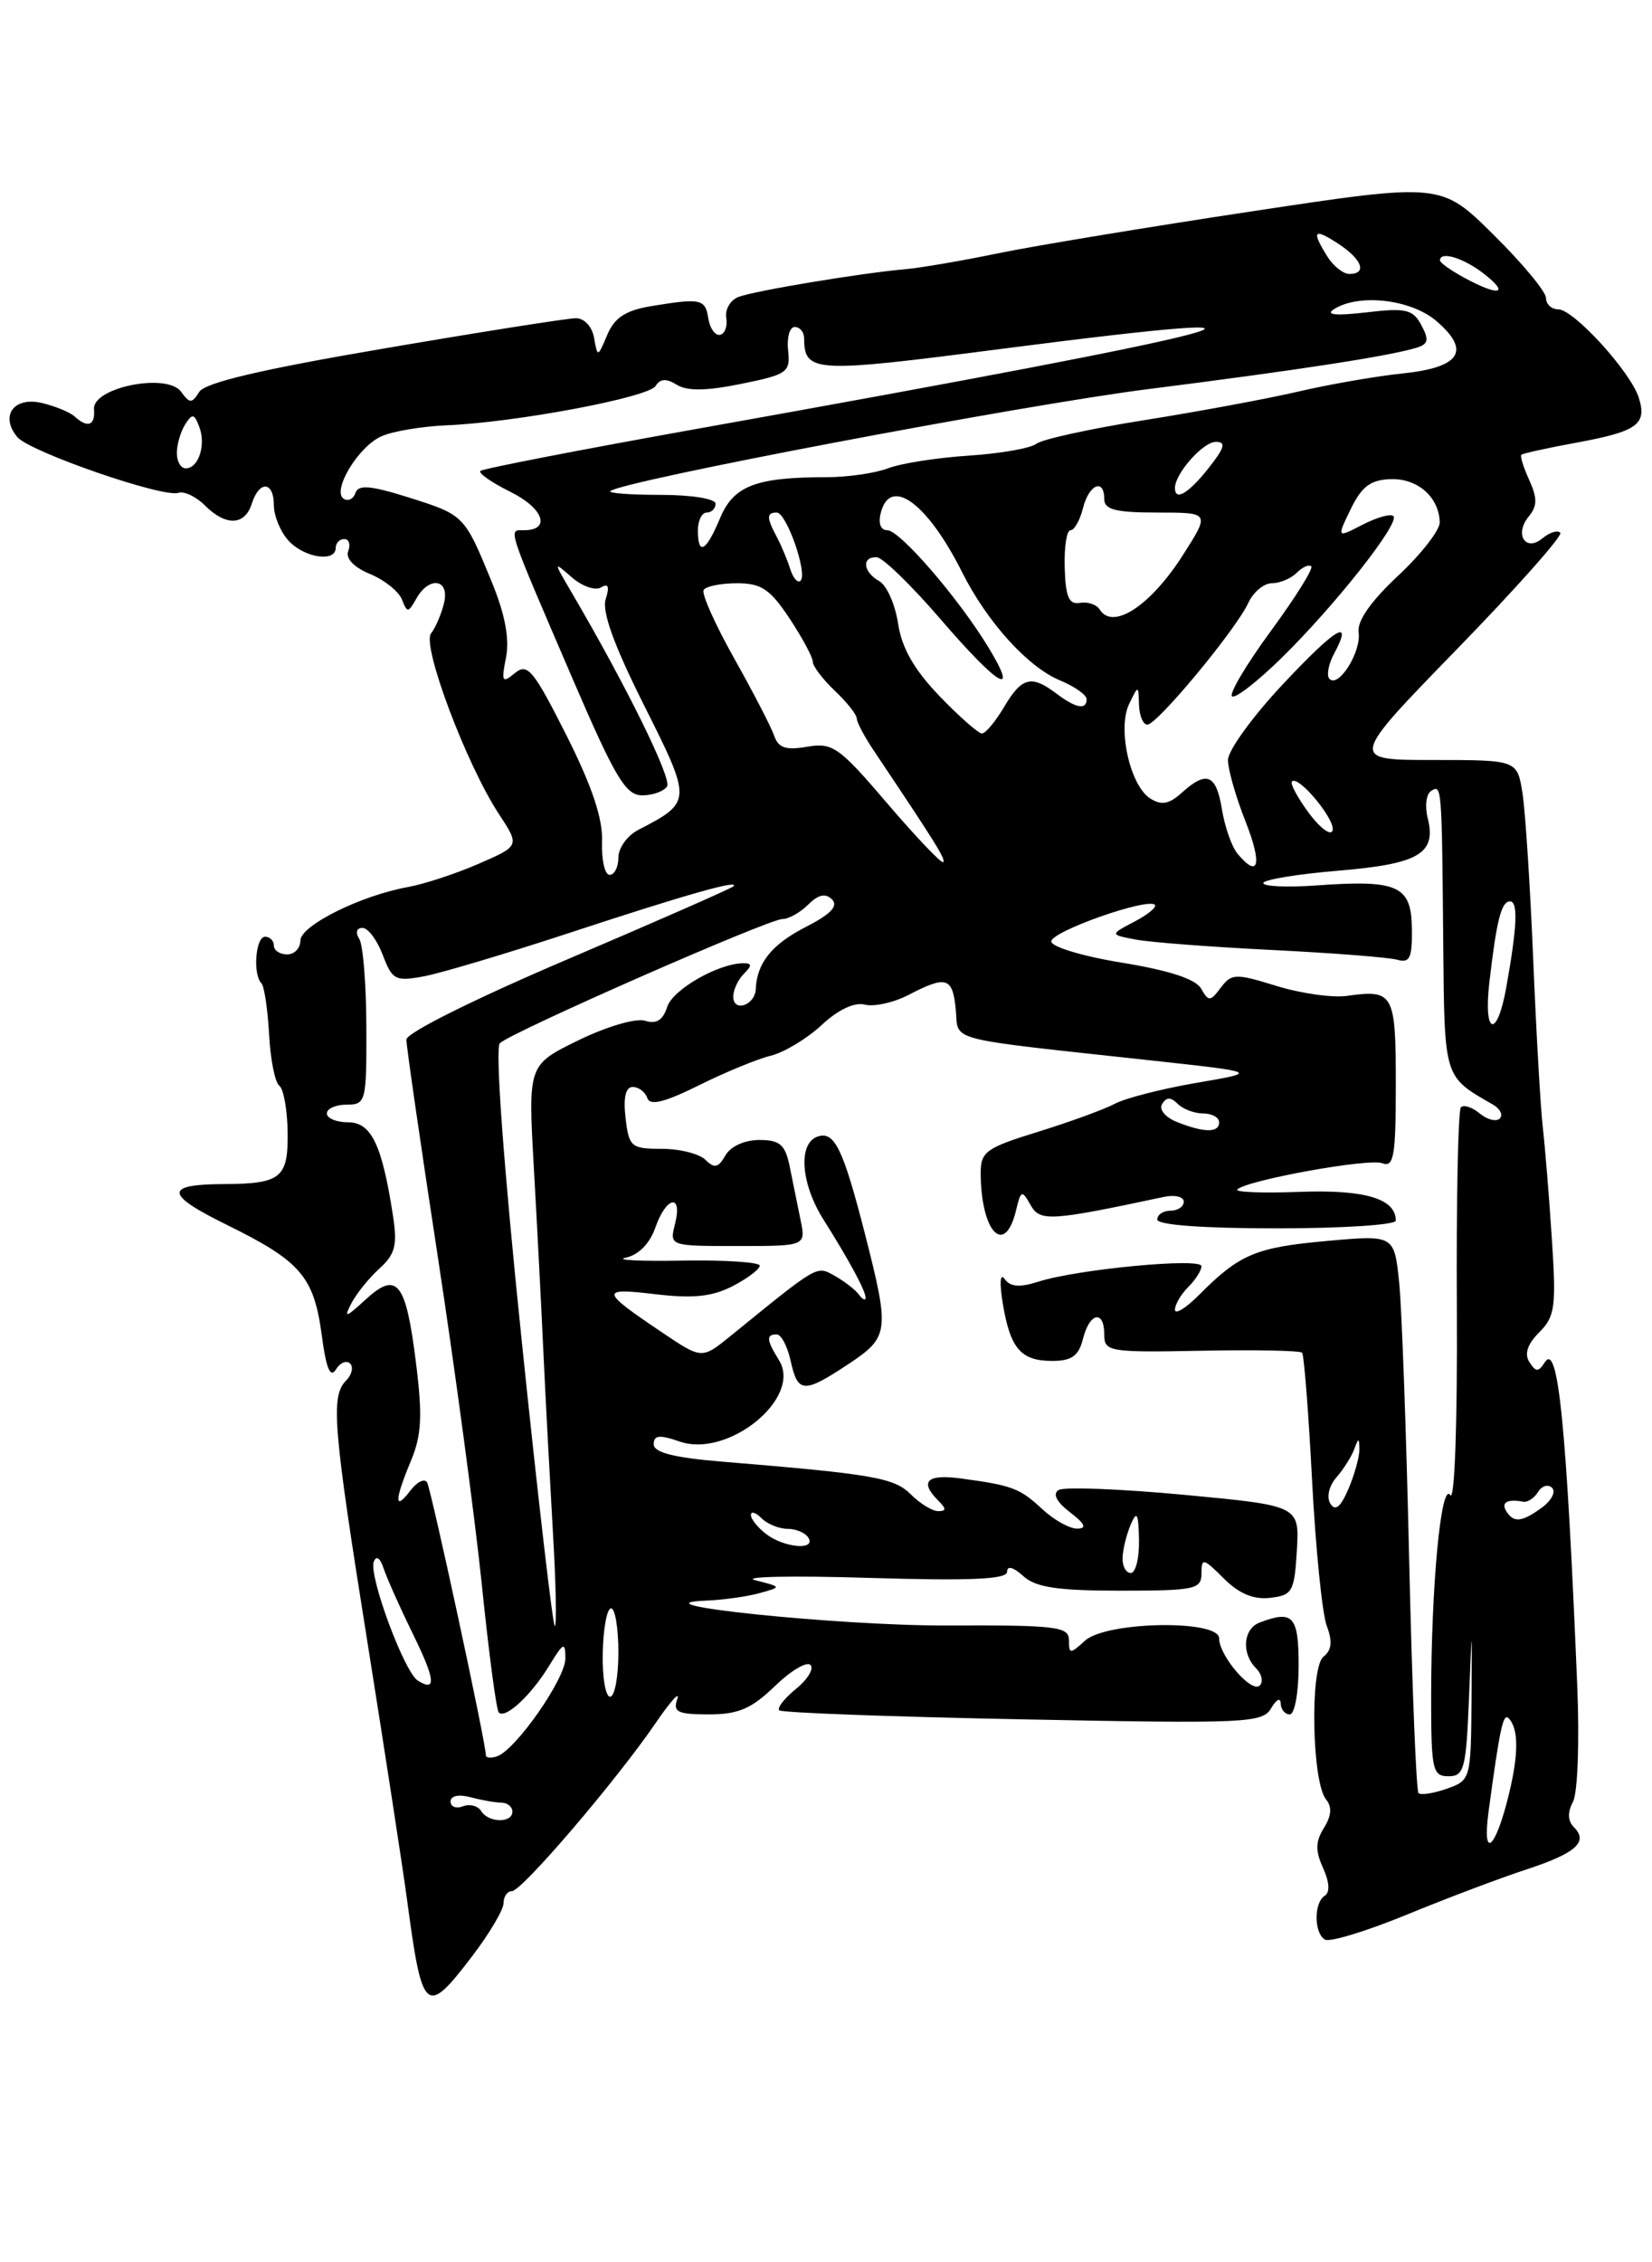 <?xml version="1.0" encoding="UTF-8" standalone="no"?>
<!DOCTYPE svg PUBLIC "-//W3C//DTD SVG 1.1//EN" "http://www.w3.org/Graphics/SVG/1.1/DTD/svg11.dtd" >
<svg xmlns="http://www.w3.org/2000/svg" xmlns:xlink="http://www.w3.org/1999/xlink" version="1.1" viewBox="0 0 187 256">
 <g >
 <path fill="currentColor"
d=" M 53.45 221.36 C 55.40 218.80 57.00 216.10 57.00 215.36 C 57.00 214.61 57.43 214.00 57.95 214.00 C 59.07 214.00 69.77 201.48 74.20 195.00 C 75.89 192.53 77.00 191.29 76.67 192.25 C 76.15 193.73 76.70 194.00 80.23 194.00 C 83.57 194.00 85.06 193.36 87.69 190.82 C 89.49 189.07 91.31 187.98 91.74 188.40 C 92.16 188.83 91.42 190.04 90.11 191.11 C 88.79 192.18 87.94 193.27 88.21 193.54 C 88.48 193.81 100.88 194.27 115.77 194.56 C 141.10 195.06 142.91 194.98 143.89 193.30 C 144.47 192.31 144.95 192.06 144.97 192.75 C 144.99 193.44 145.45 194.00 146.00 194.00 C 146.55 194.00 147.00 191.53 147.00 188.50 C 147.00 182.86 146.37 182.16 142.58 183.61 C 140.72 184.32 140.50 187.10 142.18 188.78 C 142.83 189.43 143.02 190.31 142.60 190.73 C 141.68 191.65 138.00 187.37 138.00 185.39 C 138.00 183.25 125.24 183.47 122.83 185.65 C 121.12 187.20 121.00 187.19 121.00 185.60 C 121.00 184.06 119.59 183.89 107.25 183.94 C 95.02 183.99 70.93 181.49 80.00 181.12 C 81.92 181.04 84.62 180.66 86.00 180.27 C 88.50 179.58 88.50 179.58 85.50 178.82 C 83.85 178.41 89.59 178.28 98.25 178.55 C 109.87 178.90 114.00 178.72 114.00 177.86 C 114.00 177.14 114.71 177.33 115.83 178.35 C 117.25 179.63 119.70 180.00 126.83 180.00 C 135.26 180.00 136.00 179.84 136.00 178.05 C 136.00 176.26 136.21 176.30 138.52 178.61 C 140.25 180.34 141.90 181.03 143.77 180.81 C 146.30 180.52 146.52 180.12 146.80 175.44 C 147.09 170.38 147.09 170.38 134.01 169.15 C 126.81 168.48 120.43 168.23 119.83 168.61 C 119.13 169.04 119.59 169.95 121.11 171.12 C 122.83 172.44 123.06 172.96 121.94 172.98 C 121.08 172.99 119.30 172.00 117.99 170.78 C 115.45 168.41 114.59 168.08 108.75 167.30 C 104.93 166.78 104.05 167.65 106.20 169.80 C 107.13 170.73 107.13 171.00 106.20 171.00 C 105.54 171.00 104.15 170.15 103.11 169.11 C 101.22 167.22 98.90 166.81 81.75 165.40 C 76.29 164.95 74.00 164.37 74.00 163.43 C 74.00 162.40 74.65 162.33 76.92 163.12 C 82.43 165.04 90.84 158.17 88.18 153.92 C 86.76 151.64 86.70 151.00 87.92 151.00 C 88.43 151.00 89.14 152.35 89.50 154.00 C 90.31 157.67 90.97 157.71 96.02 154.37 C 100.65 151.30 100.73 150.70 97.93 139.71 C 95.42 129.90 94.44 127.90 92.48 128.64 C 90.32 129.47 90.67 133.97 93.21 138.00 C 96.19 142.73 98.00 146.10 97.98 146.86 C 97.98 147.21 97.64 147.05 97.23 146.50 C 96.83 145.95 95.60 145.00 94.50 144.38 C 92.40 143.21 92.72 143.03 82.72 151.16 C 79.45 153.81 79.45 153.81 74.98 150.80 C 67.93 146.06 67.86 145.70 74.18 146.45 C 78.45 146.96 80.61 146.73 82.93 145.54 C 84.62 144.66 86.00 143.62 86.00 143.22 C 86.00 142.83 82.07 142.57 77.25 142.65 C 72.44 142.74 69.55 142.59 70.83 142.32 C 72.27 142.02 73.55 140.73 74.18 138.92 C 75.42 135.36 77.29 135.01 76.41 138.50 C 75.78 141.00 75.78 141.00 83.51 141.00 C 91.23 141.00 91.23 141.00 90.61 138.00 C 90.28 136.35 89.72 133.65 89.39 132.00 C 88.88 129.52 88.29 129.00 85.94 129.00 C 84.28 129.00 82.69 129.73 82.11 130.75 C 81.32 132.15 80.87 132.25 79.86 131.25 C 79.17 130.56 76.94 130.00 74.91 130.00 C 71.44 130.00 71.19 129.79 70.81 126.50 C 70.54 124.20 70.82 123.00 71.62 123.00 C 72.29 123.00 73.03 123.56 73.27 124.25 C 73.58 125.15 75.20 124.75 79.10 122.82 C 82.07 121.34 85.74 119.83 87.26 119.46 C 88.78 119.08 91.37 117.52 93.02 115.98 C 94.88 114.25 96.72 113.38 97.89 113.68 C 98.92 113.95 101.15 113.46 102.83 112.59 C 107.15 110.35 107.83 110.57 108.19 114.25 C 108.54 117.92 106.58 117.41 130.50 120.02 C 142.50 121.33 142.50 121.33 135.41 122.54 C 131.52 123.21 127.36 124.27 126.18 124.91 C 124.99 125.54 121.09 126.96 117.51 128.07 C 111.59 129.90 111.00 130.32 111.01 132.79 C 111.05 139.46 113.75 142.25 115.02 136.93 C 115.56 134.68 115.68 134.63 116.65 136.35 C 117.72 138.26 118.85 138.19 131.75 135.44 C 132.99 135.18 134.00 135.42 134.00 135.98 C 134.00 136.54 133.32 137.00 132.50 137.00 C 131.68 137.00 131.00 137.45 131.00 138.00 C 131.00 138.62 136.17 139.00 144.50 139.00 C 151.93 139.00 158.00 138.61 158.00 138.12 C 158.00 135.64 154.50 134.60 147.15 134.87 C 142.95 135.03 139.76 134.91 140.06 134.60 C 141.11 133.55 154.95 131.04 156.47 131.63 C 157.78 132.13 158.00 130.83 158.00 122.69 C 158.00 112.40 157.75 111.95 152.50 112.69 C 150.85 112.93 147.25 112.42 144.50 111.57 C 139.85 110.13 139.41 110.15 138.19 111.76 C 137.00 113.35 136.81 113.36 135.96 111.87 C 135.35 110.79 132.35 109.81 127.02 108.94 C 122.57 108.22 119.00 107.14 119.00 106.53 C 119.00 105.40 129.89 101.56 130.73 102.39 C 130.97 102.64 129.93 103.50 128.40 104.30 C 125.62 105.76 125.62 105.76 128.56 106.32 C 130.18 106.63 137.12 107.16 144.00 107.50 C 150.88 107.84 157.26 108.34 158.19 108.61 C 159.58 109.01 159.87 108.39 159.82 105.04 C 159.75 100.20 158.24 99.53 148.96 100.20 C 145.68 100.43 143.00 100.31 143.00 99.93 C 143.00 99.55 146.80 98.92 151.45 98.53 C 160.62 97.77 162.62 96.60 161.61 92.57 C 161.27 91.23 161.44 89.84 162.00 89.50 C 163.20 88.76 163.21 88.80 163.37 106.83 C 163.51 122.11 163.41 121.79 168.99 124.99 C 169.81 125.46 170.16 126.17 169.77 126.57 C 169.37 126.96 168.35 126.71 167.50 126.00 C 166.65 125.29 165.69 124.98 165.37 125.30 C 165.05 125.62 164.84 135.92 164.91 148.19 C 164.98 161.00 164.66 169.94 164.17 169.19 C 163.12 167.59 162.00 179.47 162.00 192.15 C 162.00 200.27 162.16 201.00 163.96 201.00 C 165.73 201.00 165.96 200.15 166.28 192.25 C 166.63 183.50 166.63 183.50 166.57 192.48 C 166.50 201.33 166.46 201.47 163.77 202.41 C 162.27 202.94 160.83 203.16 160.57 202.90 C 160.31 202.64 159.84 190.75 159.51 176.47 C 159.19 162.18 158.68 148.08 158.38 145.12 C 157.82 139.74 157.82 139.74 150.16 140.43 C 142.16 141.15 140.30 141.93 135.75 146.51 C 134.24 148.03 133.00 148.79 133.00 148.21 C 133.00 147.62 133.68 146.47 134.50 145.64 C 135.33 144.82 136.00 143.76 136.00 143.28 C 136.00 142.29 121.95 143.62 117.55 145.03 C 115.43 145.71 114.36 145.63 113.73 144.74 C 113.21 144.00 113.12 145.12 113.51 147.50 C 114.36 152.61 115.56 154.00 119.10 154.00 C 121.32 154.00 122.10 153.44 122.59 151.50 C 123.34 148.50 125.00 148.18 125.00 151.03 C 125.00 152.96 125.55 153.05 135.99 152.85 C 142.03 152.73 147.16 152.83 147.39 153.07 C 147.61 153.31 148.12 159.80 148.52 167.50 C 148.92 175.20 149.67 182.61 150.18 183.97 C 150.85 185.75 150.75 186.73 149.81 187.47 C 148.26 188.69 148.50 201.69 150.11 203.63 C 150.79 204.46 150.72 205.48 149.86 206.85 C 148.90 208.39 148.88 209.43 149.77 211.39 C 150.49 212.98 150.56 214.15 149.96 214.52 C 148.72 215.29 148.72 218.71 149.97 219.48 C 150.50 219.81 154.66 218.54 159.22 216.67 C 163.77 214.80 169.86 212.50 172.74 211.56 C 178.39 209.71 179.83 208.43 178.16 206.76 C 177.46 206.06 177.42 205.08 178.05 203.90 C 178.59 202.90 178.80 197.11 178.54 190.81 C 177.32 161.23 176.37 151.82 174.87 154.15 C 174.14 155.28 173.86 155.28 173.12 154.13 C 172.53 153.22 172.90 152.10 174.23 150.77 C 176.03 148.97 176.17 147.87 175.66 140.13 C 175.35 135.38 174.89 129.70 174.63 127.50 C 174.38 125.30 173.89 116.75 173.55 108.50 C 173.21 100.25 172.66 91.81 172.34 89.75 C 171.74 86.00 171.74 86.00 162.23 86.00 C 152.72 86.00 152.72 86.00 164.95 73.43 C 171.68 66.51 176.93 60.60 176.62 60.28 C 176.30 59.97 175.40 60.25 174.61 60.91 C 172.68 62.51 171.38 60.45 173.06 58.43 C 174.02 57.27 174.03 56.36 173.11 54.34 C 172.46 52.91 172.05 51.62 172.21 51.46 C 172.37 51.31 175.18 50.69 178.45 50.09 C 185.36 48.82 186.46 48.02 185.50 44.99 C 184.56 42.05 178.13 35.00 176.38 35.00 C 175.62 35.00 175.00 34.42 175.00 33.72 C 175.00 33.01 172.33 29.79 169.06 26.56 C 163.12 20.68 163.12 20.68 141.81 23.90 C 130.09 25.67 117.12 27.81 113.00 28.66 C 108.88 29.51 104.15 30.32 102.50 30.46 C 97.57 30.89 85.41 32.90 83.60 33.60 C 82.67 33.95 82.05 35.02 82.21 35.97 C 82.37 36.92 82.05 37.78 81.50 37.89 C 80.95 37.99 80.36 37.16 80.18 36.04 C 79.83 33.82 79.36 33.71 73.67 34.65 C 70.81 35.13 69.56 35.95 68.74 37.89 C 67.66 40.45 67.64 40.46 67.25 38.25 C 67.03 36.96 66.14 36.00 65.18 36.01 C 64.26 36.01 54.50 37.55 43.50 39.43 C 29.68 41.78 23.21 43.30 22.56 44.34 C 21.71 45.68 21.48 45.68 20.50 44.33 C 18.90 42.14 10.44 43.85 10.64 46.31 C 10.79 48.16 9.93 48.48 8.45 47.13 C 7.93 46.65 6.25 45.96 4.73 45.60 C 1.55 44.86 -0.03 47.06 1.96 49.46 C 3.35 51.12 18.44 56.35 20.19 55.77 C 20.84 55.55 22.19 56.19 23.19 57.19 C 25.56 59.56 27.71 59.49 28.50 57.00 C 29.35 54.33 31.00 54.45 31.00 57.17 C 31.00 58.37 31.74 60.17 32.65 61.17 C 34.42 63.12 38.00 63.67 38.00 62.00 C 38.00 61.45 38.44 61.00 38.97 61.00 C 39.50 61.00 39.70 61.61 39.42 62.36 C 39.10 63.19 40.04 64.19 41.88 64.95 C 43.52 65.63 45.14 66.93 45.50 67.84 C 46.08 69.36 46.22 69.36 47.12 67.75 C 48.58 65.14 50.93 65.51 50.26 68.25 C 49.96 69.49 49.30 71.03 48.79 71.68 C 47.73 73.04 52.77 86.47 56.47 92.11 C 58.84 95.72 58.84 95.72 54.17 97.75 C 51.60 98.87 48.00 100.05 46.16 100.38 C 40.81 101.35 34.00 104.74 34.00 106.44 C 34.00 107.30 33.33 108.00 32.50 108.00 C 31.68 108.00 31.00 107.55 31.00 107.00 C 31.00 106.45 30.55 106.00 30.00 106.00 C 28.93 106.00 28.60 110.27 29.59 111.26 C 29.91 111.58 30.30 114.18 30.46 117.03 C 30.61 119.88 31.13 122.51 31.62 122.86 C 32.10 123.21 32.53 125.61 32.56 128.18 C 32.62 133.30 31.80 133.96 25.33 133.99 C 18.56 134.02 18.65 135.15 25.69 138.61 C 34.06 142.73 35.54 144.46 36.43 151.15 C 36.91 154.81 37.39 155.98 38.01 154.99 C 38.49 154.20 39.22 153.89 39.63 154.30 C 40.03 154.70 39.83 155.57 39.18 156.22 C 37.41 157.99 37.69 161.43 41.62 186.00 C 43.59 198.38 45.60 211.43 46.08 215.00 C 47.80 227.89 48.20 228.24 53.45 221.36 Z  M 168.50 205.00 C 169.76 195.65 170.15 193.81 170.76 194.43 C 171.90 195.57 171.92 198.43 170.81 203.00 C 169.30 209.26 167.75 210.61 168.50 205.00 Z  M 54.46 204.93 C 54.09 204.34 53.17 204.11 52.40 204.40 C 51.63 204.70 51.00 204.45 51.00 203.85 C 51.00 203.21 51.93 203.02 53.25 203.37 C 54.49 203.70 56.06 203.98 56.75 203.99 C 57.44 203.99 58.00 204.45 58.00 205.00 C 58.00 206.33 55.29 206.28 54.46 204.93 Z  M 55.00 198.63 C 55.00 197.23 48.80 168.49 48.34 167.74 C 48.05 167.27 47.19 167.69 46.44 168.69 C 44.62 171.08 44.65 169.77 46.51 165.32 C 47.72 162.42 47.84 160.23 47.09 154.24 C 45.95 145.04 44.95 143.78 41.38 147.06 C 39.13 149.13 38.89 149.19 39.77 147.49 C 40.35 146.38 41.78 144.60 42.96 143.54 C 44.74 141.93 45.00 140.89 44.48 137.55 C 43.25 129.54 42.03 127.00 39.42 127.00 C 38.09 127.00 37.00 126.55 37.00 126.00 C 37.00 125.45 38.01 125.00 39.25 125.00 C 41.41 125.00 41.50 124.67 41.47 116.25 C 41.46 111.44 41.10 106.94 40.67 106.25 C 40.21 105.52 40.36 105.00 41.03 105.00 C 41.66 105.00 42.69 106.38 43.33 108.07 C 44.40 110.90 44.76 111.08 47.99 110.48 C 49.92 110.12 57.35 107.90 64.50 105.55 C 77.63 101.23 83.91 99.45 83.00 100.31 C 82.72 100.56 74.29 104.27 64.25 108.55 C 53.79 113.01 46.00 116.88 46.00 117.64 C 46.00 118.36 47.60 129.42 49.56 142.23 C 51.52 155.03 53.76 171.76 54.55 179.40 C 55.33 187.05 56.19 193.52 56.46 193.79 C 57.21 194.54 60.11 191.85 62.16 188.50 C 63.79 185.83 63.99 185.74 64.00 187.67 C 64.00 189.98 58.35 198.06 56.25 198.75 C 55.56 198.98 55.00 198.92 55.00 198.63 Z  M 68.23 187.00 C 68.29 184.25 68.71 182.00 69.17 182.00 C 69.63 182.00 70.00 184.25 70.00 187.00 C 70.00 189.75 69.58 192.00 69.06 192.00 C 68.54 192.00 68.16 189.75 68.23 187.00 Z  M 47.30 190.18 C 45.77 189.24 41.72 178.31 42.31 176.73 C 42.59 175.98 43.03 176.28 43.43 177.50 C 43.80 178.60 45.26 181.88 46.68 184.78 C 49.28 190.06 49.44 191.51 47.30 190.18 Z  M 59.03 151.47 C 56.99 131.77 56.03 118.59 56.58 118.05 C 57.89 116.79 87.00 104.00 88.56 104.00 C 89.27 104.00 90.59 103.26 91.49 102.36 C 92.64 101.22 93.44 101.04 94.18 101.78 C 94.92 102.52 94.04 103.45 91.24 104.88 C 87.38 106.85 85.68 108.95 85.55 111.92 C 85.47 113.76 83.00 114.60 83.00 112.78 C 83.00 112.02 83.54 110.86 84.20 110.20 C 85.13 109.27 85.13 109.00 84.17 109.00 C 81.34 109.00 76.14 111.97 75.52 113.95 C 75.04 115.45 74.30 115.91 73.02 115.51 C 72.00 115.18 68.68 116.16 65.49 117.71 C 59.78 120.50 59.78 120.50 60.42 132.00 C 60.78 138.32 61.27 147.78 61.51 153.00 C 61.75 158.22 62.24 167.34 62.58 173.25 C 62.93 179.16 63.03 184.00 62.80 184.00 C 62.58 184.00 60.88 169.36 59.03 151.47 Z  M 127.07 176.25 C 127.11 175.29 127.53 173.60 128.00 172.50 C 128.69 170.90 128.87 171.24 128.93 174.25 C 128.97 176.31 128.55 178.00 128.00 178.00 C 127.45 178.00 127.03 177.21 127.07 176.25 Z  M 86.75 173.61 C 85.79 172.88 85.00 171.90 85.00 171.44 C 85.00 170.98 85.54 171.14 86.20 171.80 C 86.86 172.46 88.18 173.00 89.14 173.00 C 90.10 173.00 91.16 173.45 91.50 174.00 C 92.40 175.46 88.80 175.16 86.75 173.61 Z  M 170.50 171.00 C 169.89 170.01 170.63 169.60 172.41 169.93 C 172.91 170.03 173.67 169.53 174.10 168.83 C 174.54 168.13 175.25 167.92 175.69 168.36 C 176.14 168.80 175.62 169.80 174.56 170.58 C 172.26 172.26 171.34 172.35 170.50 171.00 Z  M 150.59 170.15 C 150.14 169.42 150.43 168.16 151.27 167.19 C 152.08 166.26 152.99 164.82 153.29 164.00 C 153.78 162.67 153.85 162.67 153.88 164.00 C 153.89 164.82 153.34 166.83 152.65 168.46 C 151.76 170.54 151.15 171.05 150.59 170.15 Z  M 133.19 126.95 C 131.89 126.42 131.17 125.54 131.55 124.92 C 132.04 124.13 132.53 124.13 133.31 124.91 C 133.91 125.51 135.21 126.00 136.20 126.00 C 137.19 126.00 138.00 126.45 138.00 127.00 C 138.00 128.21 136.29 128.19 133.19 126.95 Z  M 168.58 111.25 C 169.40 104.16 169.94 102.00 170.92 102.00 C 171.86 102.00 171.74 104.86 170.50 111.75 C 169.47 117.55 167.91 117.15 168.58 111.25 Z  M 68.15 95.25 C 68.25 92.64 67.02 88.97 64.10 83.17 C 60.38 75.80 59.71 74.99 58.28 76.17 C 56.84 77.36 56.73 77.17 57.28 74.39 C 57.69 72.30 57.17 69.52 55.68 65.89 C 52.57 58.29 52.55 58.28 46.29 56.30 C 41.98 54.94 40.56 54.82 40.24 55.77 C 40.02 56.45 39.42 56.76 38.92 56.45 C 37.51 55.58 40.56 50.52 43.18 49.37 C 44.45 48.80 47.75 48.25 50.50 48.13 C 58.34 47.81 73.39 44.98 74.21 43.68 C 74.73 42.84 75.42 42.80 76.61 43.54 C 77.78 44.27 79.98 44.24 83.89 43.44 C 89.13 42.38 89.48 42.13 89.21 39.65 C 89.05 38.19 89.39 37.00 89.96 37.00 C 90.53 37.00 91.01 37.56 91.02 38.25 C 91.06 42.18 92.04 42.24 113.27 39.49 C 152.79 34.39 141.73 37.30 79.17 48.48 C 65.79 50.87 54.63 53.04 54.38 53.29 C 54.12 53.54 55.66 54.61 57.78 55.66 C 61.53 57.51 62.40 60.00 59.31 60.00 C 57.51 60.00 57.26 59.24 64.79 76.75 C 69.63 88.00 70.82 90.00 72.69 90.00 C 73.89 90.00 75.17 89.54 75.51 88.98 C 76.06 88.09 70.87 77.55 64.68 67.00 C 62.63 63.50 62.63 63.50 64.75 65.35 C 65.92 66.36 67.40 66.87 68.04 66.47 C 68.86 65.97 69.02 66.38 68.56 67.80 C 68.12 69.21 69.50 73.02 72.91 79.82 C 78.35 90.66 78.35 90.75 72.25 93.91 C 71.01 94.55 70.00 95.95 70.00 97.04 C 70.00 98.12 69.55 99.00 69.01 99.00 C 68.46 99.00 68.08 97.31 68.15 95.25 Z  M 100.46 90.94 C 94.98 84.52 94.25 84.01 91.37 84.50 C 88.97 84.92 88.11 84.64 87.64 83.27 C 87.31 82.30 85.27 78.35 83.11 74.51 C 80.95 70.66 79.39 67.18 79.65 66.76 C 79.91 66.34 81.61 66.00 83.43 66.00 C 86.17 66.00 87.18 66.67 89.37 69.98 C 90.82 72.17 92.00 74.37 92.00 74.87 C 92.00 75.38 93.12 76.85 94.48 78.15 C 95.85 79.44 96.97 80.86 96.98 81.29 C 96.99 81.73 97.82 83.30 98.81 84.79 C 105.92 95.40 107.08 97.26 106.77 97.56 C 106.58 97.75 103.74 94.77 100.46 90.94 Z  M 140.07 96.59 C 139.43 95.81 138.64 93.56 138.32 91.59 C 137.67 87.61 136.59 87.16 133.77 89.71 C 132.34 91.00 131.47 91.16 130.21 90.36 C 127.92 88.92 126.47 82.45 127.81 79.67 C 128.86 77.50 128.86 77.50 128.93 79.75 C 128.97 80.99 129.39 82.00 129.88 82.00 C 130.99 82.00 139.90 71.25 141.29 68.25 C 141.86 67.01 143.06 66.00 143.96 66.00 C 144.86 66.00 146.13 65.47 146.78 64.82 C 147.43 64.17 148.17 63.84 148.43 64.09 C 148.68 64.35 146.63 67.62 143.88 71.37 C 141.12 75.13 139.13 78.46 139.46 78.79 C 139.78 79.11 142.31 77.16 145.08 74.44 C 151.13 68.51 158.50 59.16 157.73 58.40 C 157.43 58.10 155.86 58.54 154.25 59.37 C 151.31 60.89 151.31 60.89 152.90 57.60 C 154.15 55.04 155.15 54.29 157.43 54.22 C 160.48 54.12 162.91 56.27 162.97 59.11 C 162.99 60.00 160.86 62.72 158.25 65.16 C 155.17 68.04 153.60 70.28 153.79 71.56 C 154.11 73.74 151.54 77.87 150.50 76.83 C 150.14 76.47 150.36 75.19 151.00 74.00 C 153.25 69.80 151.22 71.01 145.14 77.51 C 141.76 81.12 139.00 84.94 139.00 86.00 C 139.00 87.06 139.89 90.19 140.99 92.96 C 142.91 97.83 142.49 99.50 140.07 96.59 Z  M 148.14 91.98 C 146.87 90.25 146.01 88.65 146.24 88.43 C 146.98 87.68 151.23 92.82 150.84 93.99 C 150.63 94.61 149.42 93.70 148.14 91.98 Z  M 106.33 78.75 C 103.47 75.77 102.07 73.32 101.66 70.56 C 101.33 68.39 100.37 66.23 99.53 65.76 C 97.69 64.73 97.50 62.98 99.25 63.06 C 99.94 63.10 103.18 66.25 106.46 70.06 C 113.01 77.67 115.44 79.11 111.88 73.25 C 108.49 67.67 101.86 60.00 100.44 60.00 C 99.68 60.00 99.39 59.21 99.71 58.00 C 100.79 53.86 104.98 56.93 108.89 64.72 C 111.74 70.40 116.34 75.48 120.00 77.00 C 121.65 77.68 123.00 78.64 123.00 79.12 C 123.00 80.38 121.79 80.15 119.56 78.47 C 116.75 76.34 115.65 76.63 113.66 80.00 C 112.68 81.65 111.56 83.00 111.15 83.00 C 110.75 83.00 108.58 81.09 106.33 78.75 Z  M 124.48 68.97 C 124.13 68.41 123.13 68.07 122.25 68.22 C 121.00 68.44 120.62 67.56 120.52 64.25 C 120.45 61.91 120.74 60.00 121.18 60.00 C 121.61 60.00 122.24 58.88 122.59 57.50 C 123.27 54.79 125.00 54.07 125.00 56.50 C 125.00 57.67 126.33 58.00 130.98 58.00 C 136.96 58.00 136.96 58.00 133.96 62.72 C 130.28 68.53 125.97 71.37 124.48 68.97 Z  M 89.45 64.39 C 89.12 63.35 88.44 61.72 87.93 60.76 C 86.76 58.58 86.76 58.00 87.92 58.00 C 89.03 58.00 91.44 64.89 90.62 65.71 C 90.31 66.03 89.78 65.43 89.45 64.39 Z  M 79.00 60.00 C 79.00 58.90 79.45 58.00 80.00 58.00 C 80.55 58.00 81.00 57.55 81.00 57.00 C 81.00 56.44 78.28 56.00 74.83 56.00 C 71.44 56.00 68.85 55.81 69.08 55.58 C 70.21 54.46 115.64 45.84 130.06 44.02 C 146.67 41.92 157.04 40.33 160.25 39.38 C 161.68 38.96 161.80 38.49 160.90 36.81 C 159.93 35.00 159.16 34.82 154.65 35.35 C 151.19 35.75 149.99 35.63 151.00 34.99 C 153.83 33.18 159.74 33.87 162.61 36.34 C 166.53 39.71 165.31 41.58 158.76 42.26 C 155.78 42.57 150.46 43.49 146.92 44.32 C 143.39 45.14 135.55 46.59 129.50 47.55 C 123.45 48.51 117.96 49.71 117.31 50.22 C 116.65 50.73 113.21 51.33 109.65 51.56 C 106.10 51.79 101.99 52.43 100.53 52.99 C 99.07 53.55 95.93 54.00 93.56 54.00 C 85.56 54.00 83.04 54.97 81.51 58.63 C 79.92 62.44 79.00 62.94 79.00 60.00 Z  M 133.00 55.22 C 133.00 53.59 136.18 50.00 137.63 50.00 C 138.81 50.00 138.63 50.66 136.83 52.94 C 134.54 55.84 133.00 56.76 133.00 55.22 Z  M 20.02 51.25 C 20.02 50.29 20.45 48.84 20.96 48.03 C 21.76 46.77 21.99 46.80 22.55 48.28 C 23.34 50.33 22.48 53.00 21.03 53.00 C 20.46 53.00 20.01 52.21 20.02 51.25 Z  M 165.75 31.43 C 164.24 30.61 163.00 29.73 163.00 29.47 C 163.00 28.37 165.69 29.19 168.00 31.00 C 170.95 33.31 169.66 33.55 165.75 31.43 Z  M 150.24 29.01 C 148.42 26.09 148.71 25.76 151.50 27.59 C 154.19 29.35 154.79 31.00 152.74 31.00 C 152.05 31.00 150.92 30.11 150.24 29.01 Z "/>
</g>
</svg>